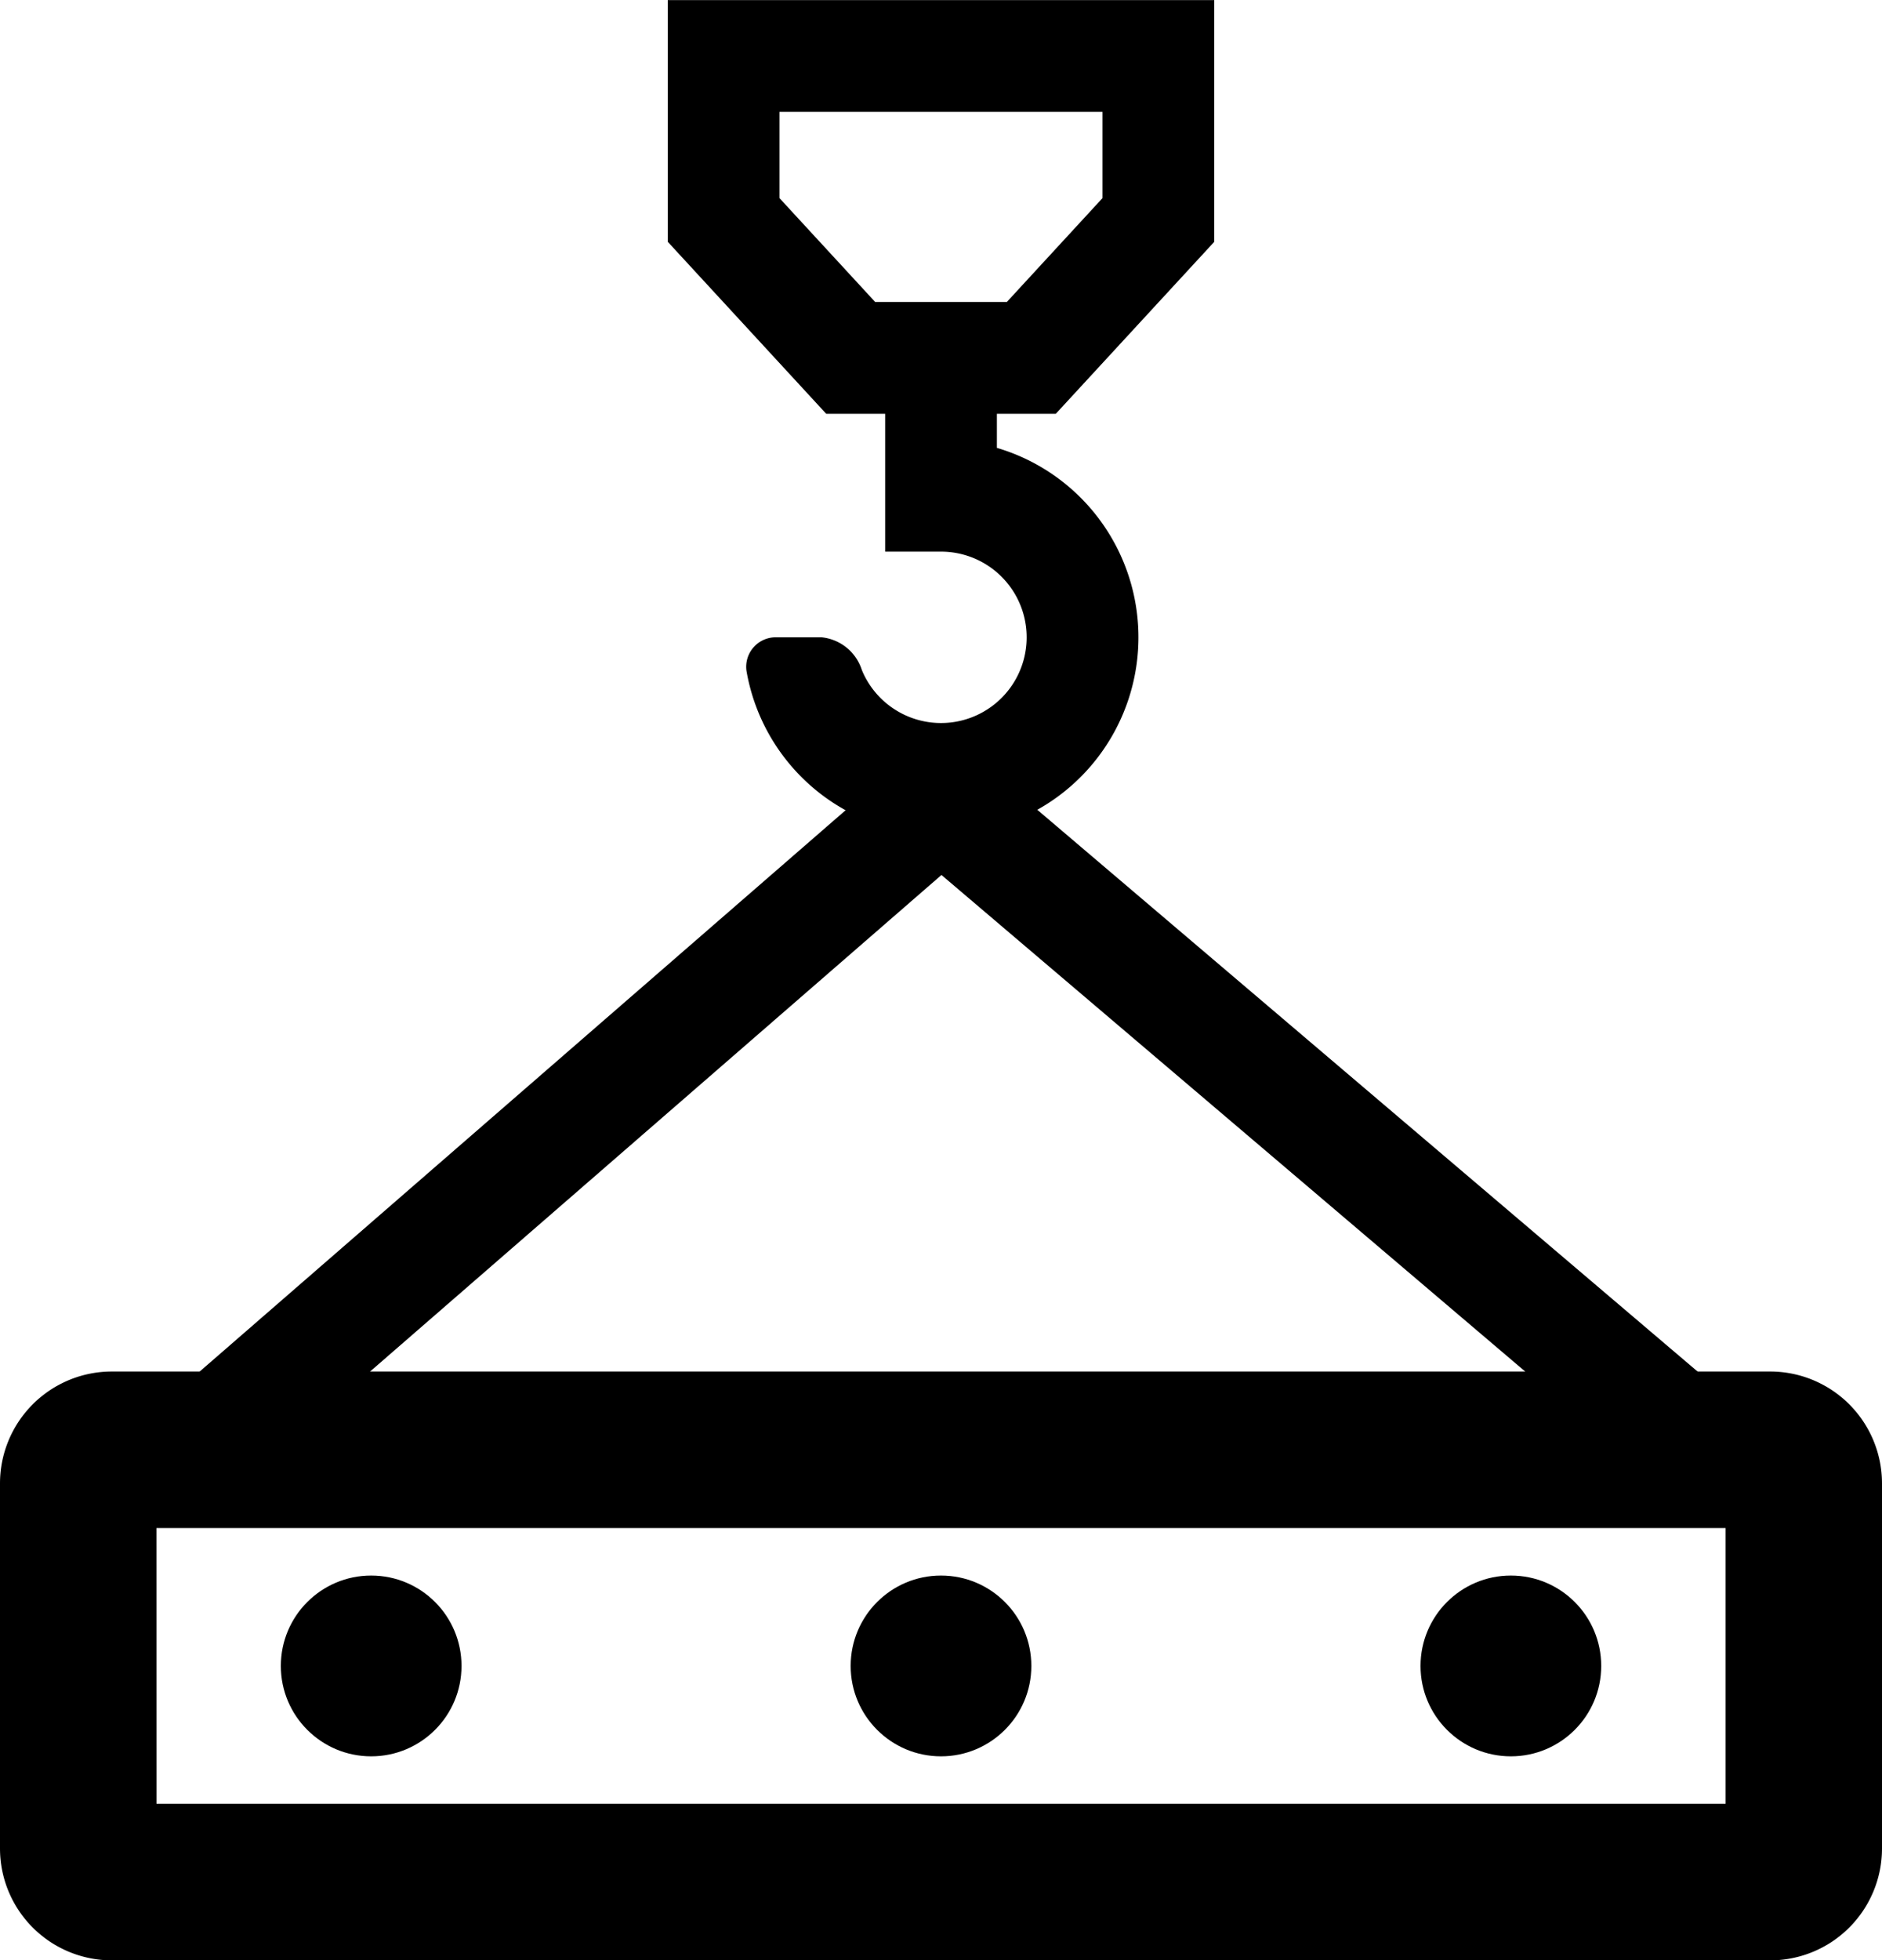 <svg xmlns="http://www.w3.org/2000/svg" width="44.082" height="45.889" viewBox="0 0 44.082 45.889">
    <g transform="translate(0 32.105)">
        <path d="M432.23,313.938H393.382a2.62,2.62,0,0,1-2.617-2.617v-8.55a2.62,2.62,0,0,1,2.617-2.617H432.23a2.62,2.62,0,0,1,2.617,2.617v8.55A2.62,2.62,0,0,1,432.23,313.938Zm-37.8-3.664h36.754v-6.456H394.429Z" transform="translate(-390.765 -300.154)" />
    </g>
    <circle class="a" cx="2.116" cy="2.116" r="2.116" transform="translate(19.925 36.881)" />
    <circle class="a" cx="2.116" cy="2.116" r="2.116" transform="translate(6.578 36.881)" />
    <circle class="a" cx="2.116" cy="2.116" r="2.116" transform="translate(33.273 36.881)" />
    <g transform="translate(3.704 17.031)">
        <path d="M438,269.679l-17-14.452-16.63,14.443-1.716-1.976,18.328-15.917,18.71,15.908Z" transform="translate(-402.652 -251.776)" />
    </g>
    <g transform="translate(17.474 9.248)">
        <path class="a" d="M446.857,233.246a.691.691,0,0,1,.719-.781h1.047a1.106,1.106,0,0,1,.937.765,2.006,2.006,0,1,0,1.855-2.771h-1.309v-3.664h2.617v1.235a4.624,4.624,0,1,1-5.866,5.216Z" transform="translate(-446.847 -226.794)" />
    </g>
    <g transform="translate(15.641)">
        <path class="a" d="M450.055,206.8h-5.378l-3.711-4.026v-5.658h12.8v5.659Zm-4.231-2.617h3.084l2.24-2.431v-2.019h-7.565v2.019Z" transform="translate(-440.966 -197.114)" />
    </g>
</svg>